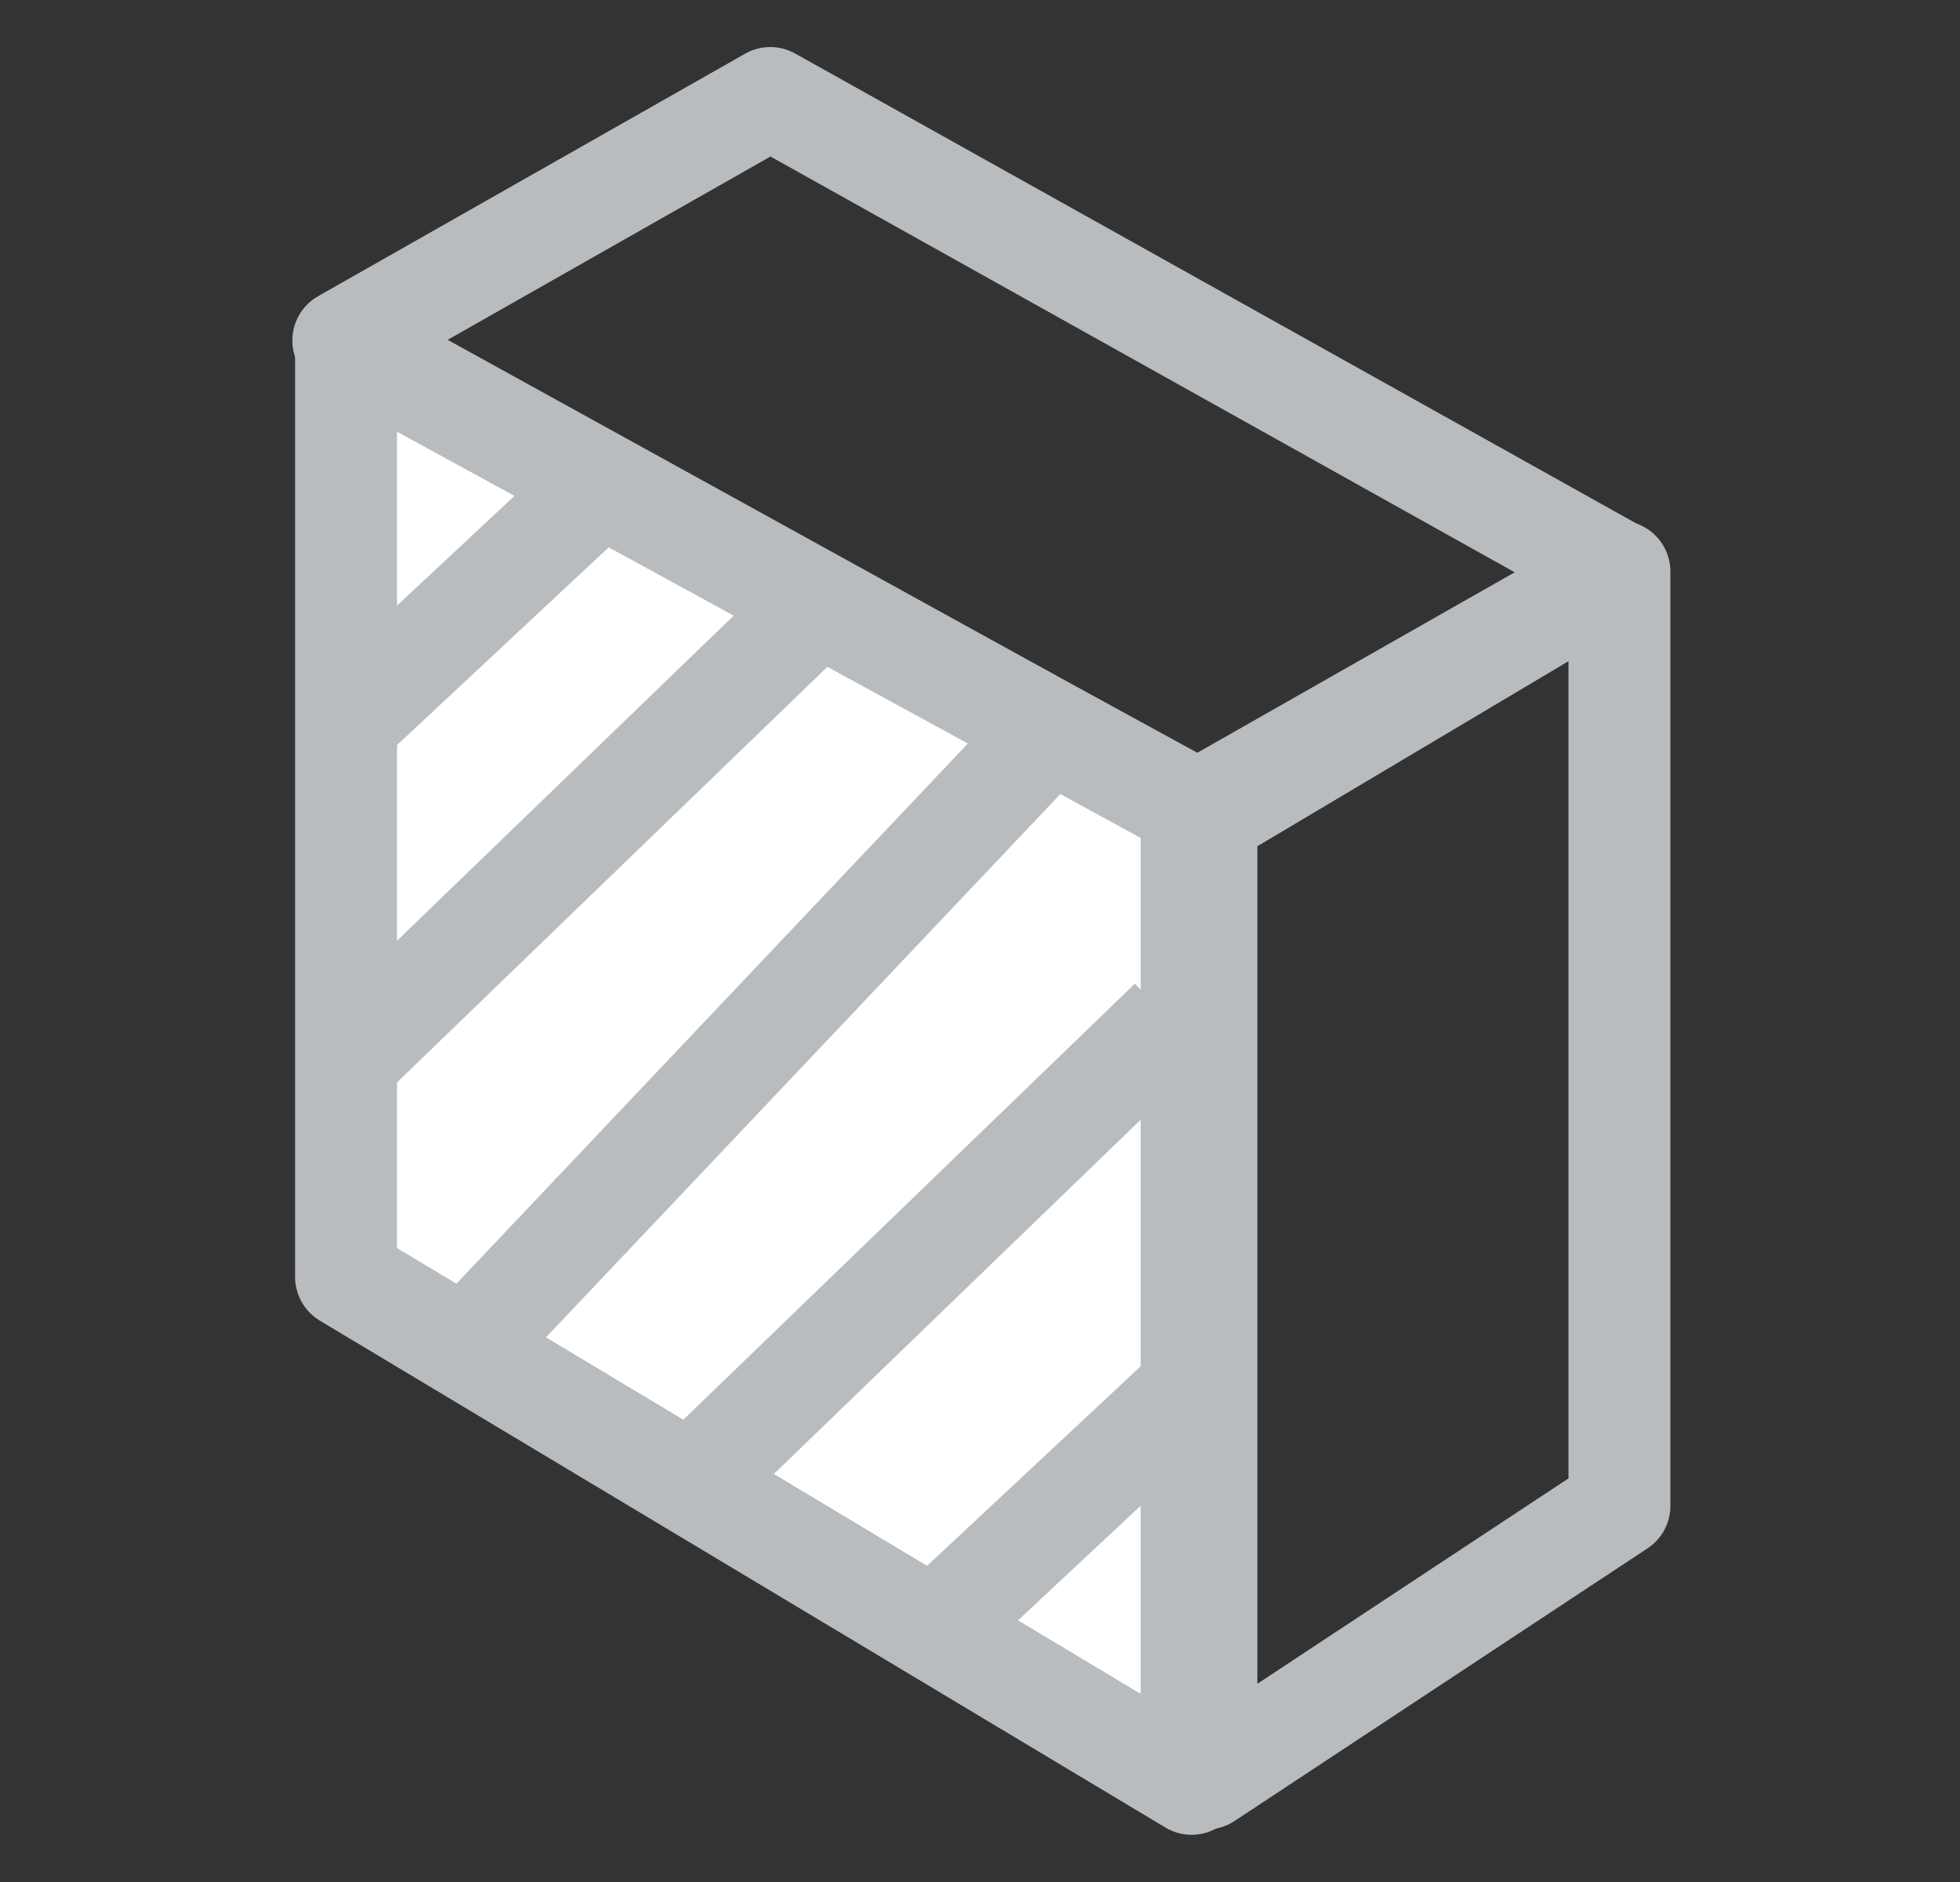 <svg width="25" height="24" viewBox="0 0 25 24" fill="none" xmlns="http://www.w3.org/2000/svg">
<rect x="0" y="0" width="25" height="24" fill="#333333" stroke="none"/>
<g clip-path="url(#clip0_114_3368)">
<path d="M20.656 19.203V7.289L15.388 10.422V22.68L20.656 19.203Z" stroke="#B9BCBE" stroke-width="1.3" stroke-linejoin="round"/>
<path d="M9.825 1.25L20.644 7.293L15.269 10.349L4.379 4.342L9.825 1.25Z" stroke="#B9BCBE" stroke-width="1.3" stroke-linejoin="round"/>
<path d="M4.414 16.284V4.41L15.199 10.3V22.748L4.414 16.284Z" fill="white" stroke="#B9BCBE" stroke-width="1.3" stroke-linejoin="round"/>
<path d="M11.927 20.762L15.051 17.844" stroke="#B9BCBE" stroke-width="1.3" stroke-linejoin="round"/>
<path d="M4.414 9.219L7.539 6.301" stroke="#B9BCBE" stroke-width="1.3" stroke-linejoin="round"/>
<path d="M4.344 13.595L10.386 7.762" stroke="#B9BCBE" stroke-width="1.3" stroke-linejoin="round"/>
<path d="M5.677 17.468L13.489 9.219" stroke="#B9BCBE" stroke-width="1.3" stroke-linejoin="round"/>
<path d="M8.885 18.845L14.927 13.012" stroke="#B9BCBE" stroke-width="1.3" stroke-linejoin="round"/>
</g>
<defs>
<clipPath id="clip0_114_3368">
<rect width="19" height="24" fill="white" transform="translate(3)"/>
</clipPath>
</defs>
</svg>
